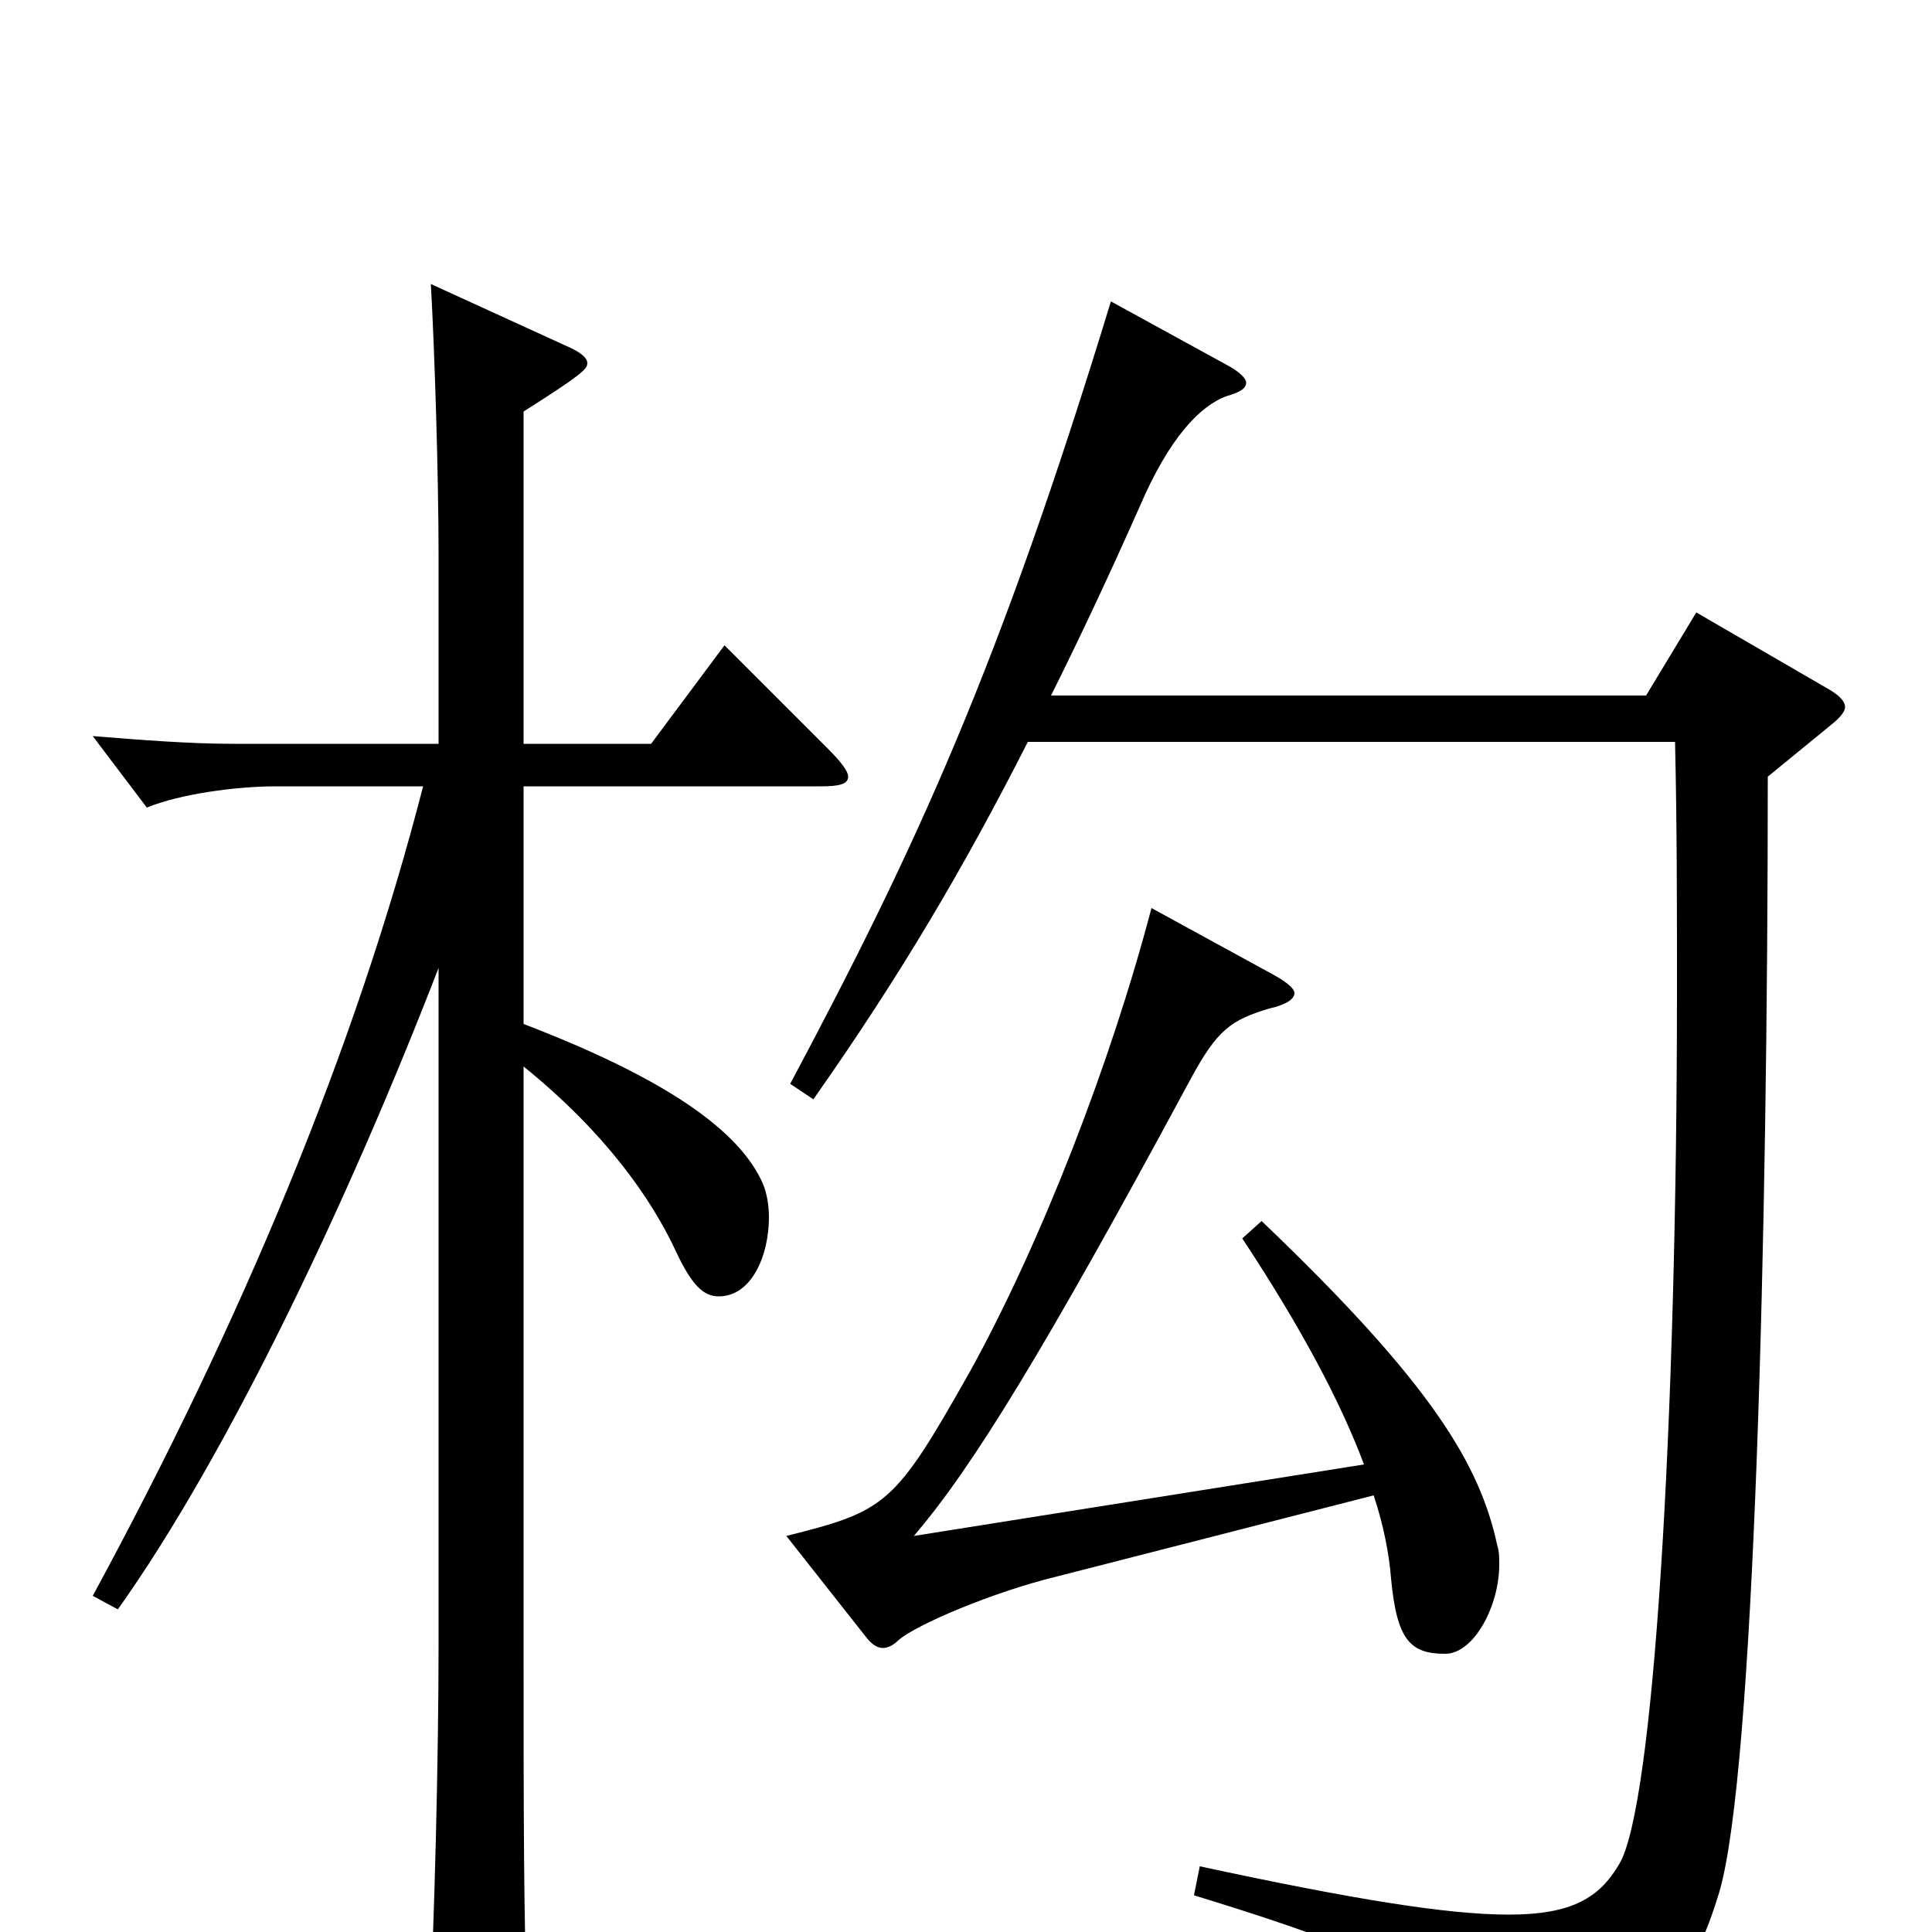 <svg xmlns="http://www.w3.org/2000/svg" viewBox="0 -1000 1000 1000">
	<path fill="#000000" d="M375 -666L337 -615H271V-787C301 -806 304 -809 304 -812C304 -815 300 -818 293 -821L223 -853C225 -818 227 -753 227 -713V-615H121C98 -615 73 -617 48 -619L76 -582C93 -589 122 -593 143 -593H219C184 -457 125 -316 48 -174L61 -167C118 -247 181 -380 227 -499V-148C227 -93 225 -6 222 50V63C222 76 224 81 230 81C235 81 241 79 250 75C270 66 273 62 273 49V42C271 -1 271 -69 271 -146V-448C313 -414 337 -380 350 -352C358 -335 364 -329 372 -329C389 -329 398 -350 398 -370C398 -376 397 -382 395 -387C383 -415 344 -442 271 -470V-593H425C434 -593 439 -594 439 -598C439 -601 435 -606 428 -613ZM878 -683L852 -640H544C559 -670 574 -702 590 -738C605 -773 621 -790 635 -795C642 -797 645 -799 645 -802C645 -804 642 -807 637 -810L575 -844C517 -654 474 -561 409 -439L421 -431C466 -495 499 -551 532 -616H867C868 -573 868 -530 868 -488C868 -264 856 -64 838 -35C828 -18 814 -9 781 -9C749 -9 700 -17 621 -34L618 -19C742 19 756 34 767 72C769 78 771 81 775 81C777 81 780 80 783 79C861 46 876 25 890 -21C908 -83 915 -362 915 -598L948 -625C953 -629 955 -632 955 -634C955 -637 952 -640 947 -643ZM643 -359C674 -312 694 -274 706 -242L473 -205C503 -240 540 -300 616 -441C630 -467 637 -472 657 -478C666 -480 670 -483 670 -486C670 -488 667 -491 660 -495L596 -530C575 -450 539 -357 502 -290C463 -221 459 -218 407 -205L448 -153C451 -149 454 -147 457 -147C459 -147 462 -148 465 -151C474 -159 514 -176 547 -184L711 -226C716 -211 719 -196 720 -183C723 -151 730 -144 748 -144C763 -144 776 -169 776 -190C776 -194 776 -197 775 -200C766 -242 741 -284 653 -368Z"/>
</svg>